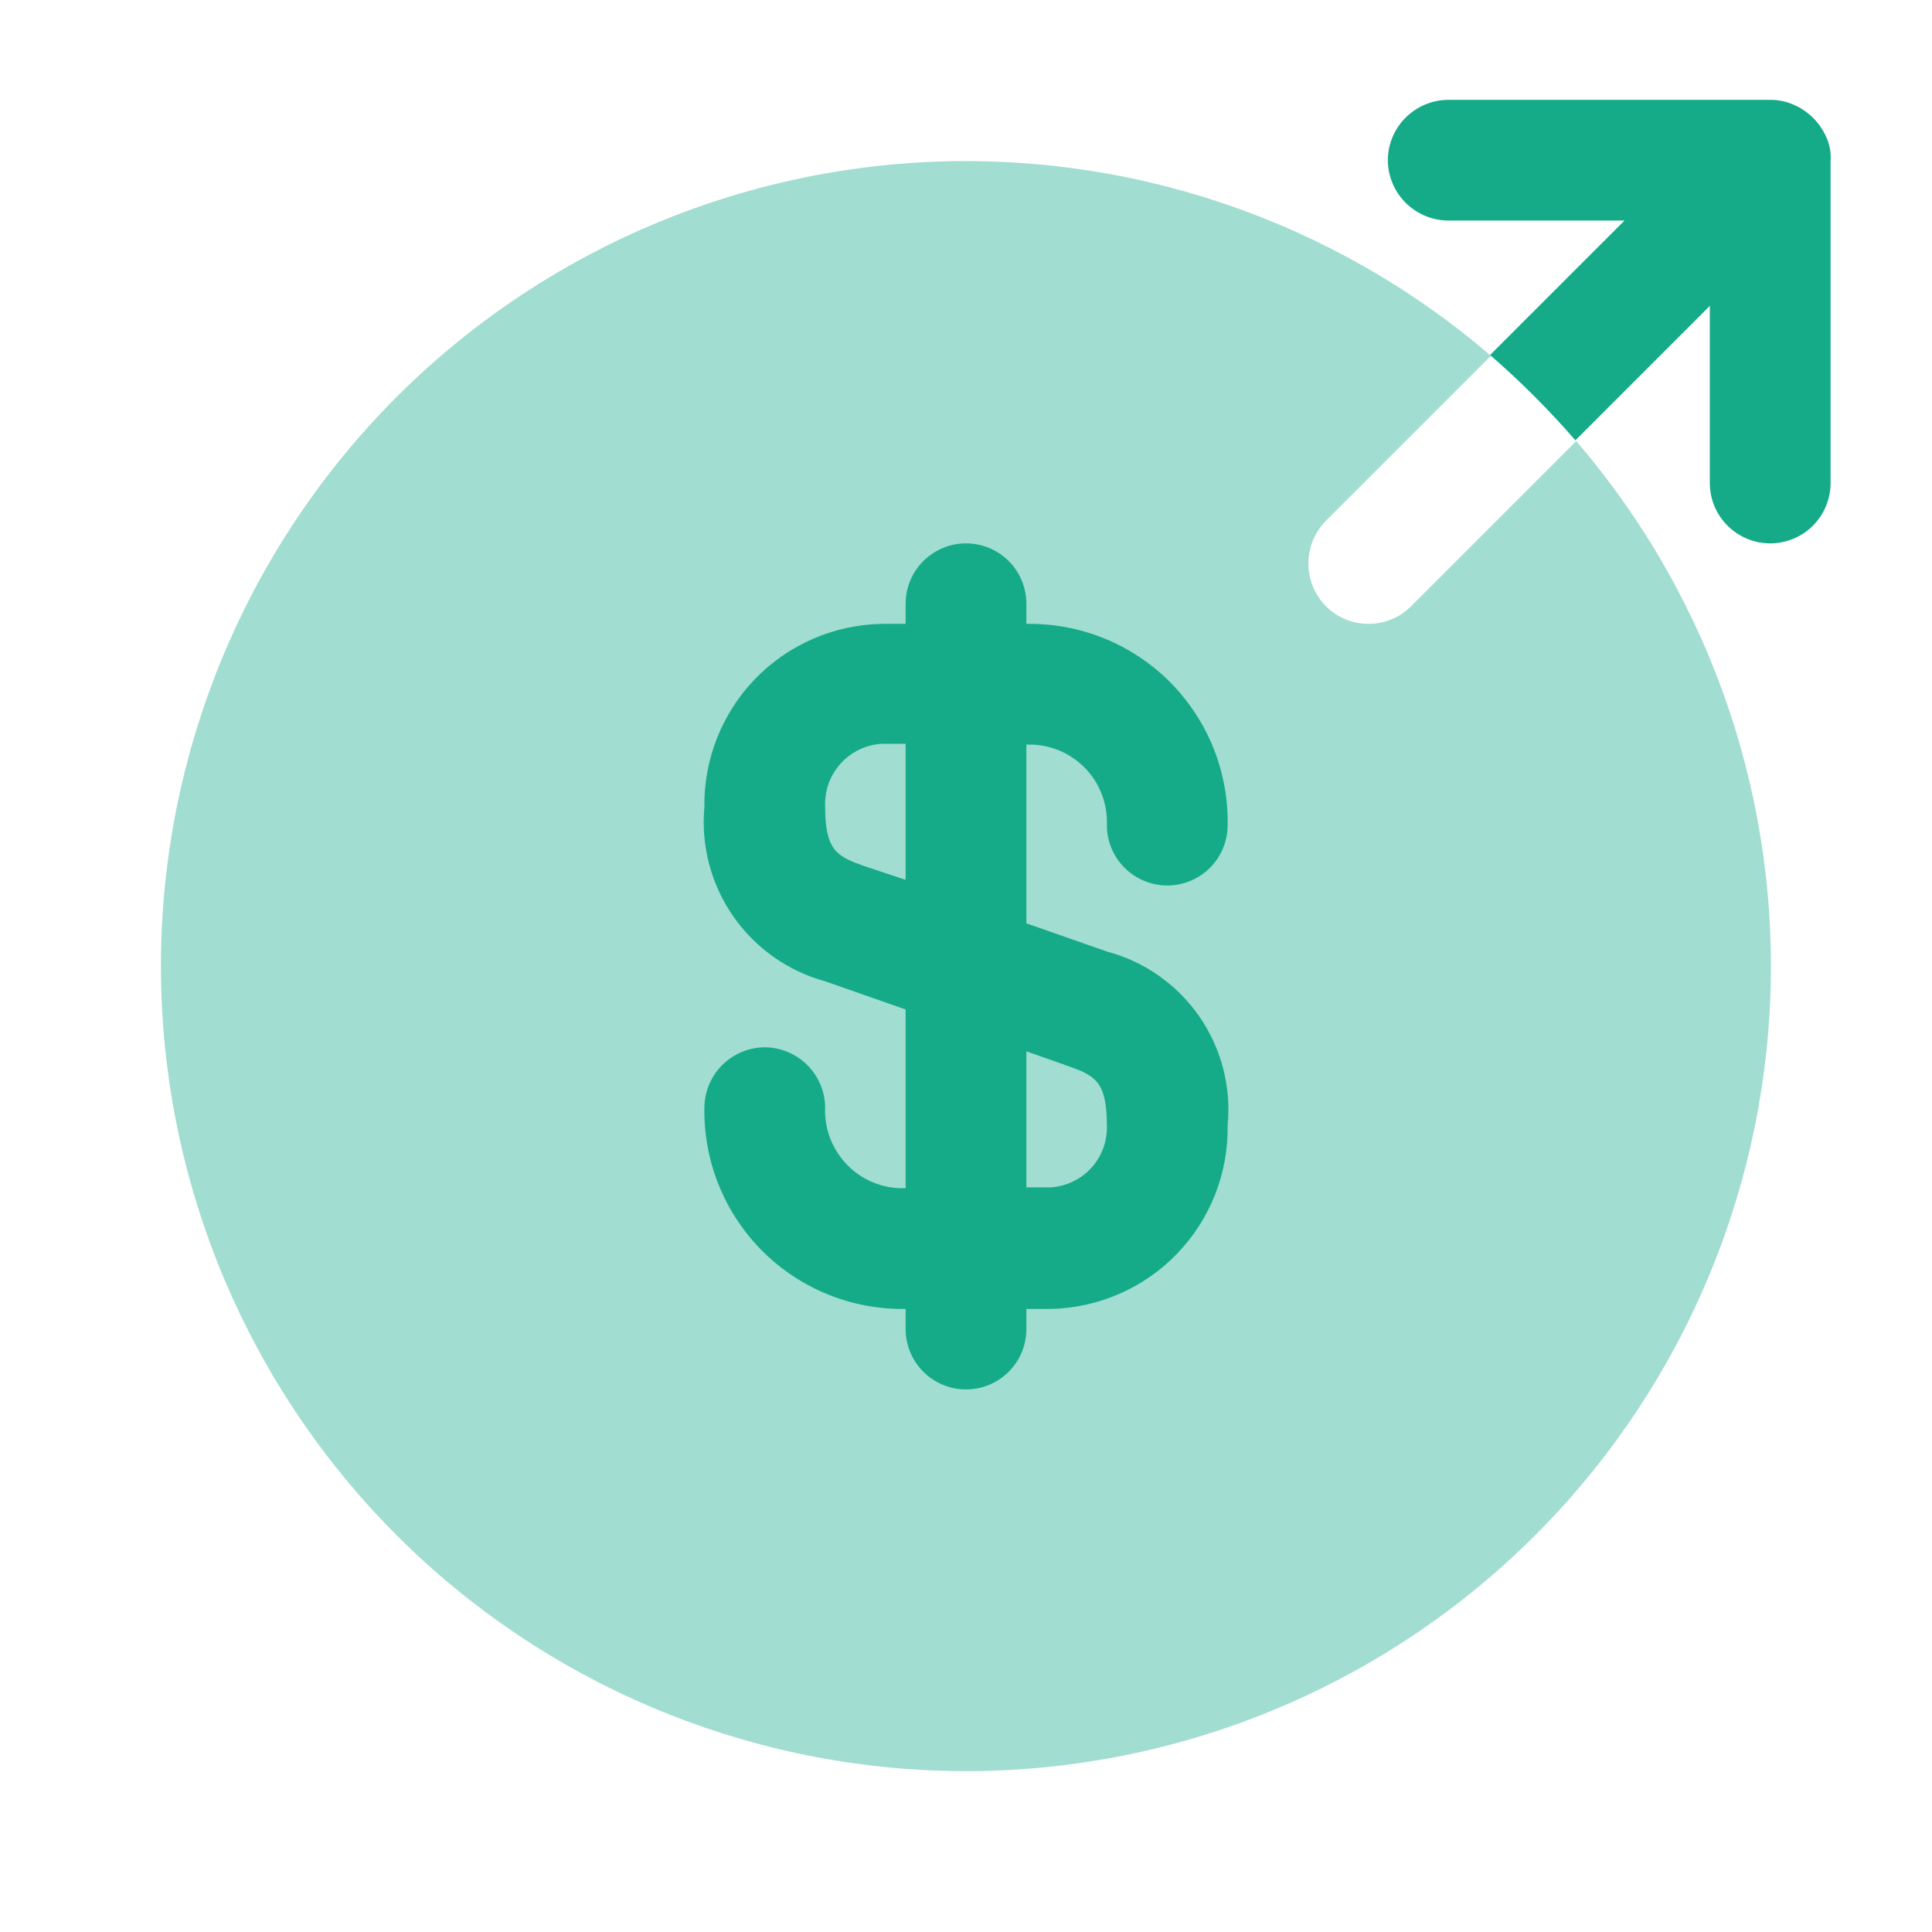 <svg width="24" height="24" viewBox="0 0 24 24" fill="none" xmlns="http://www.w3.org/2000/svg">
<path opacity="0.4" d="M17 7.75C16.902 7.75 16.804 7.731 16.713 7.693C16.622 7.656 16.54 7.6 16.47 7.53C16.331 7.389 16.253 7.198 16.253 7C16.253 6.802 16.331 6.611 16.47 6.47L18.52 4.42C16.559 2.733 14.02 1.872 11.437 2.017C8.854 2.163 6.427 3.304 4.668 5.2C2.908 7.097 1.952 9.602 2.001 12.189C2.049 14.776 3.099 17.243 4.928 19.072C6.757 20.902 9.225 21.951 11.812 22C14.398 22.048 16.903 21.092 18.8 19.332C20.697 17.573 21.838 15.147 21.983 12.564C22.129 9.98 21.267 7.441 19.58 5.48L17.53 7.53C17.461 7.6 17.378 7.656 17.287 7.693C17.196 7.731 17.099 7.75 17 7.75Z" fill="#15AB89"/>
<path d="M13.75 11.82L12.75 11.47V9.25H12.83C13.085 9.261 13.324 9.373 13.497 9.56C13.669 9.747 13.76 9.996 13.75 10.25C13.75 10.449 13.829 10.64 13.97 10.78C14.111 10.921 14.302 11 14.5 11C14.699 11 14.89 10.921 15.031 10.78C15.171 10.64 15.25 10.449 15.25 10.25C15.256 9.927 15.197 9.606 15.079 9.305C14.96 9.005 14.783 8.731 14.559 8.498C14.334 8.266 14.066 8.081 13.769 7.952C13.472 7.824 13.153 7.755 12.83 7.75H12.75V7.5C12.75 7.301 12.671 7.11 12.531 6.97C12.39 6.829 12.199 6.75 12 6.75C11.802 6.75 11.611 6.829 11.47 6.97C11.329 7.11 11.25 7.301 11.25 7.5V7.75H10.95C10.357 7.762 9.792 8.008 9.379 8.435C8.967 8.863 8.741 9.436 8.75 10.03C8.707 10.509 8.834 10.987 9.108 11.382C9.383 11.777 9.787 12.063 10.25 12.19L11.25 12.54V14.76H11.17C10.916 14.749 10.676 14.637 10.504 14.45C10.332 14.262 10.24 14.014 10.25 13.76C10.249 13.562 10.17 13.371 10.029 13.231C9.889 13.091 9.699 13.011 9.5 13.01C9.302 13.011 9.112 13.091 8.971 13.231C8.831 13.371 8.752 13.562 8.75 13.76C8.745 14.083 8.803 14.404 8.922 14.705C9.041 15.005 9.217 15.279 9.442 15.512C9.667 15.744 9.935 15.929 10.232 16.058C10.528 16.186 10.847 16.255 11.17 16.26H11.25V16.51C11.25 16.709 11.329 16.9 11.47 17.04C11.611 17.181 11.802 17.26 12 17.26C12.199 17.26 12.39 17.181 12.531 17.04C12.671 16.9 12.75 16.709 12.75 16.51V16.26H13.05C13.644 16.248 14.209 16.002 14.621 15.575C15.034 15.147 15.26 14.574 15.25 13.98C15.297 13.501 15.171 13.02 14.897 12.625C14.622 12.229 14.216 11.944 13.75 11.82ZM10.74 10.76C10.4 10.64 10.25 10.57 10.25 10.02C10.242 9.824 10.31 9.633 10.441 9.487C10.572 9.341 10.755 9.252 10.95 9.24H11.25V10.93L10.74 10.76ZM13.05 14.75H12.75V13.06L13.26 13.24C13.6 13.36 13.75 13.43 13.75 13.98C13.757 14.174 13.688 14.364 13.557 14.508C13.426 14.651 13.244 14.738 13.05 14.75Z" fill="#15AB89"/>
<path d="M22.69 1.71C22.611 1.526 22.464 1.379 22.28 1.3C22.189 1.26 22.09 1.24 21.99 1.24H17.99C17.792 1.241 17.602 1.321 17.461 1.461C17.321 1.601 17.241 1.791 17.24 1.99C17.241 2.188 17.321 2.379 17.461 2.519C17.602 2.659 17.792 2.739 17.99 2.74H20.18L18.51 4.41C18.888 4.738 19.242 5.092 19.57 5.47L21.24 3.8V6C21.24 6.199 21.319 6.39 21.46 6.53C21.601 6.671 21.791 6.75 21.99 6.75C22.189 6.75 22.38 6.671 22.521 6.53C22.661 6.39 22.74 6.199 22.74 6V2C22.748 1.901 22.731 1.801 22.69 1.71Z" fill="#15AB89"/>
</svg>
